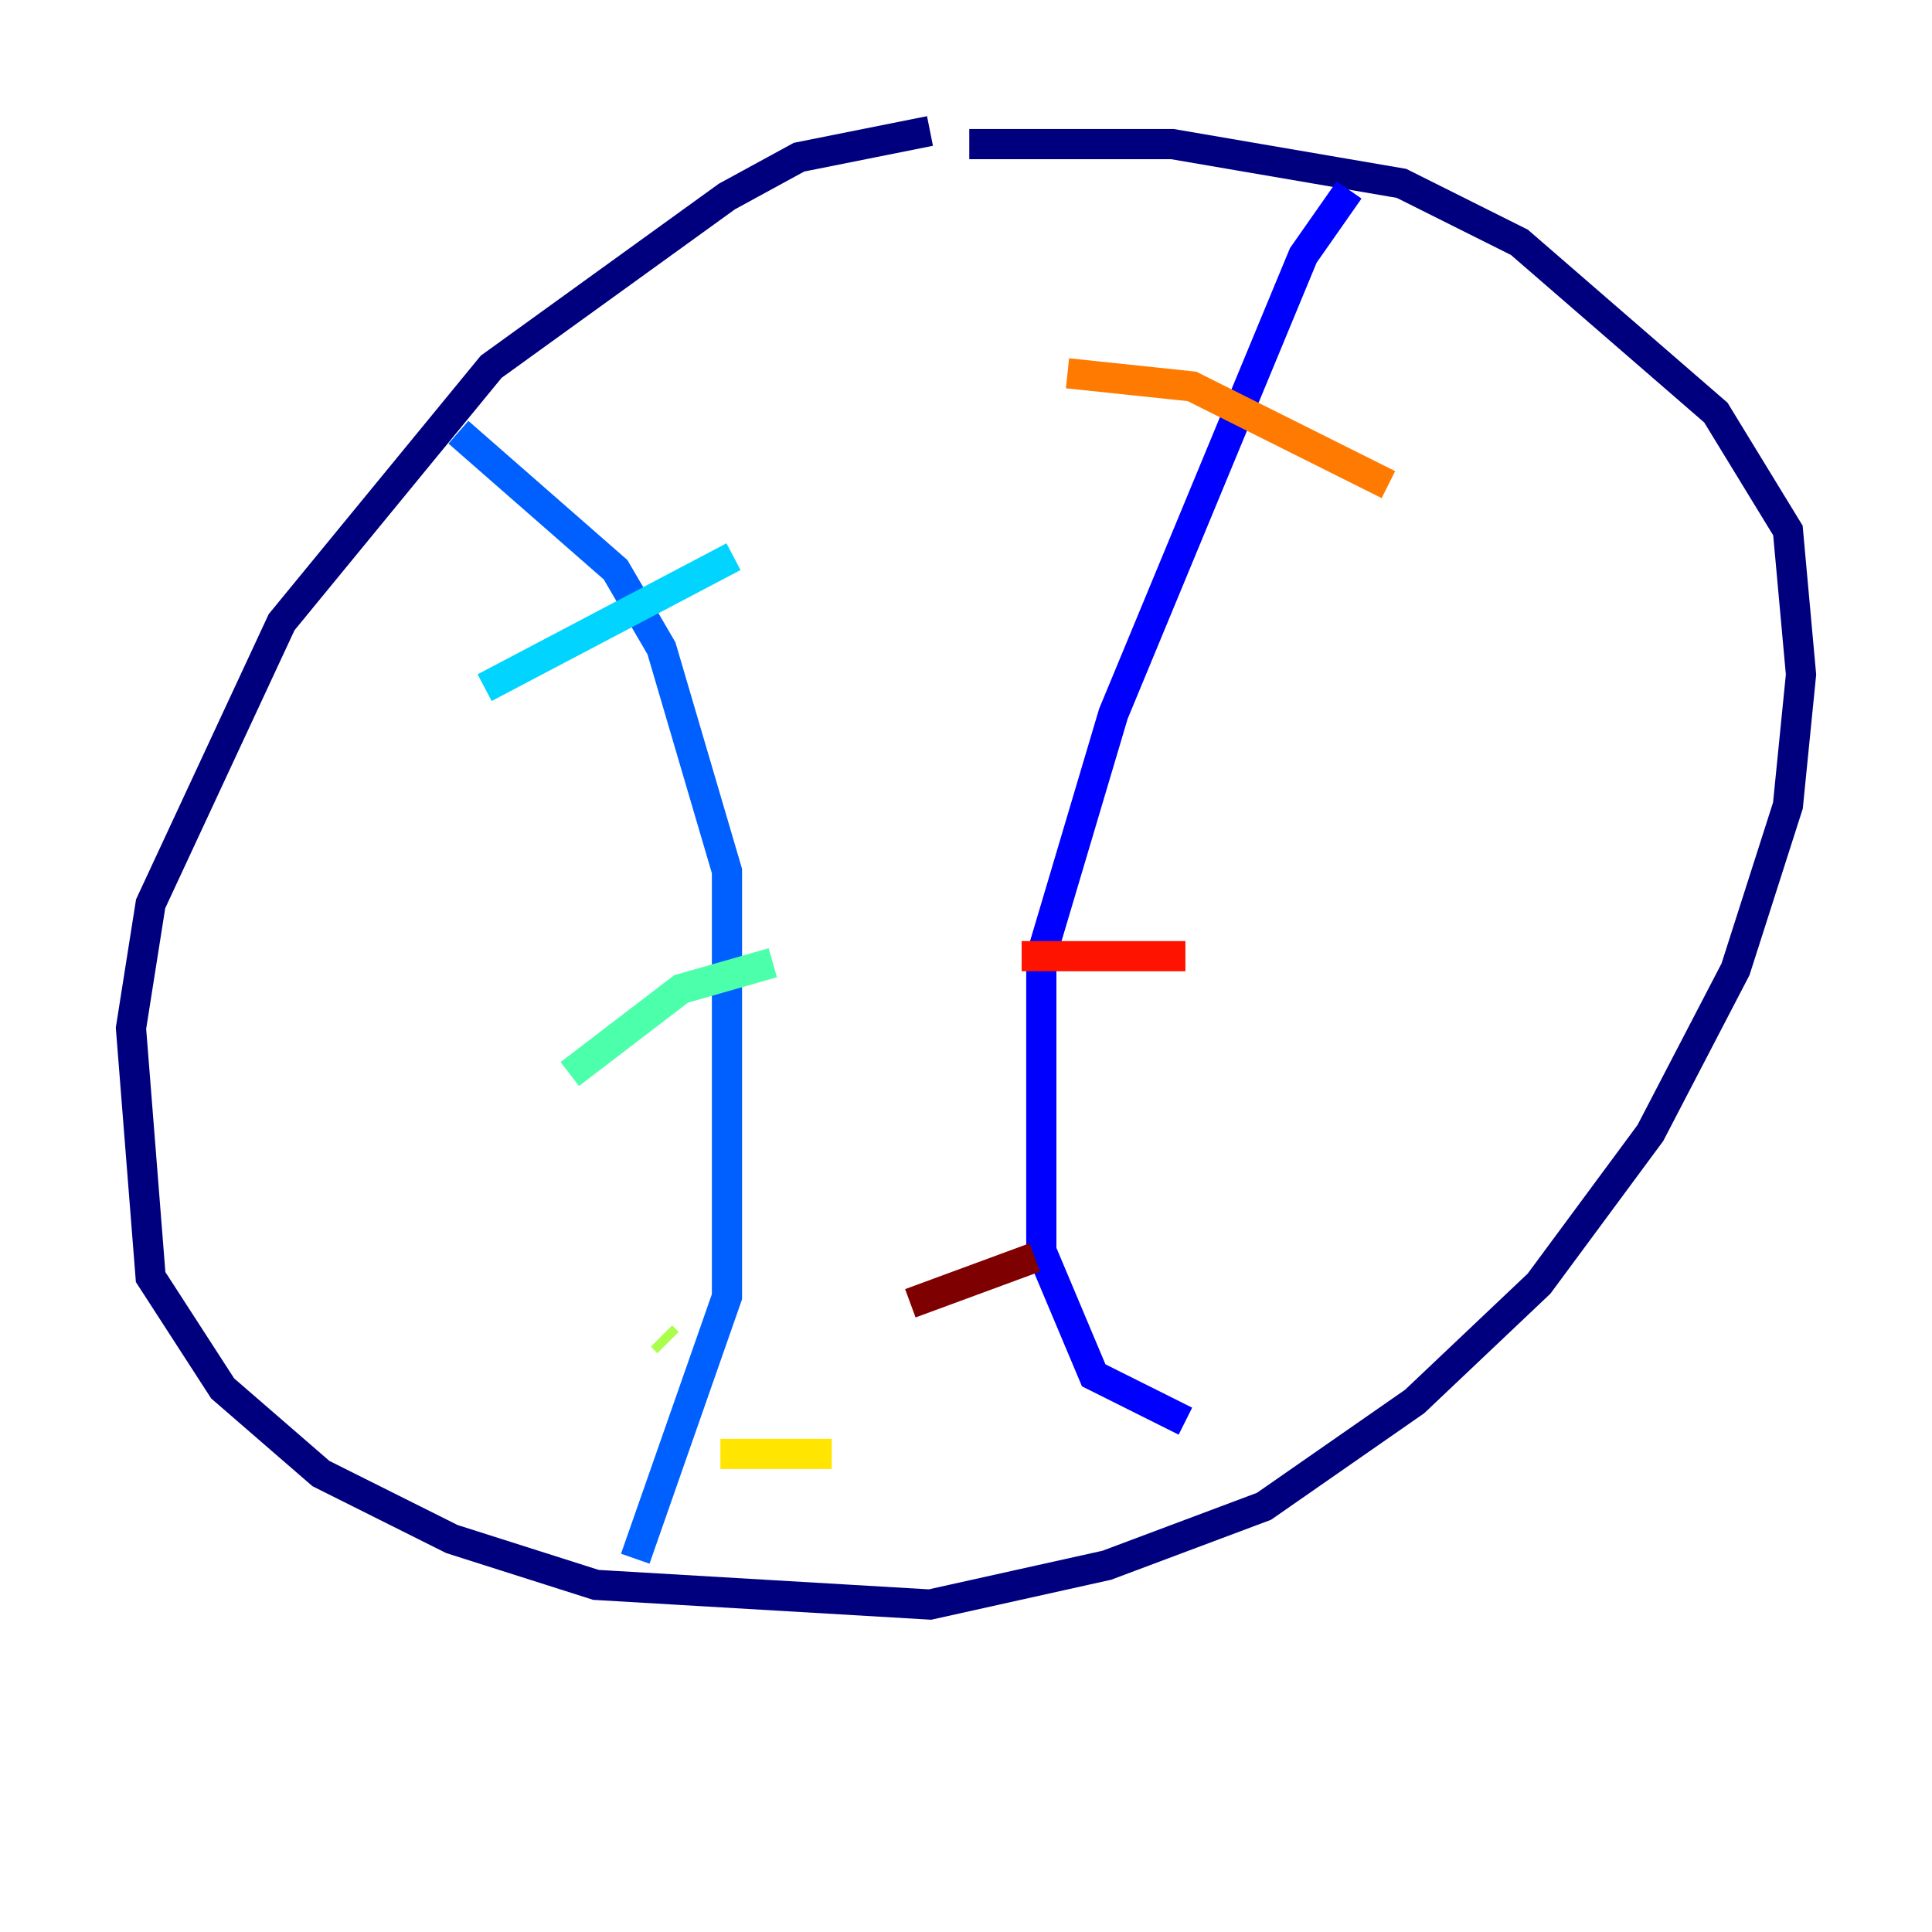 <?xml version="1.0" encoding="utf-8" ?>
<svg baseProfile="tiny" height="128" version="1.2" viewBox="0,0,128,128" width="128" xmlns="http://www.w3.org/2000/svg" xmlns:ev="http://www.w3.org/2001/xml-events" xmlns:xlink="http://www.w3.org/1999/xlink"><defs /><polyline fill="none" points="61.614,8.678 52.936,10.414 48.163,13.017 32.542,24.298 18.658,41.22 9.98,59.878 8.678,68.122 9.98,84.61 14.752,91.986 21.261,97.627 29.939,101.966 39.485,105.003 61.614,106.305 73.329,103.702 83.742,99.797 93.722,92.854 101.966,85.044 109.342,75.064 114.983,64.217 118.454,53.37 119.322,44.691 118.454,35.146 113.681,27.336 100.664,16.054 92.854,12.149 77.668,9.546 64.217,9.546" stroke="#00007f" stroke-width="2" /><polyline fill="none" points="89.383,12.583 86.346,16.922 73.763,47.295 68.99,63.349 68.99,82.875 72.461,91.119 78.536,94.156" stroke="#0000fe" stroke-width="2" /><polyline fill="none" points="30.373,28.637 40.786,37.749 43.824,42.956 48.163,57.709 48.163,85.912 42.088,103.268" stroke="#0060ff" stroke-width="2" /><polyline fill="none" points="32.108,45.559 48.597,36.881" stroke="#00d4ff" stroke-width="2" /><polyline fill="none" points="37.749,71.159 45.125,65.519 51.2,63.783" stroke="#4cffaa" stroke-width="2" /><polyline fill="none" points="43.824,88.515 44.258,88.949" stroke="#aaff4c" stroke-width="2" /><polyline fill="none" points="47.729,96.325 55.105,96.325" stroke="#ffe500" stroke-width="2" /><polyline fill="none" points="70.725,24.732 78.969,25.6 91.986,32.108" stroke="#ff7a00" stroke-width="2" /><polyline fill="none" points="67.688,63.349 78.536,63.349" stroke="#fe1200" stroke-width="2" /><polyline fill="none" points="60.312,86.346 68.556,83.308" stroke="#7f0000" stroke-width="2" /></svg>